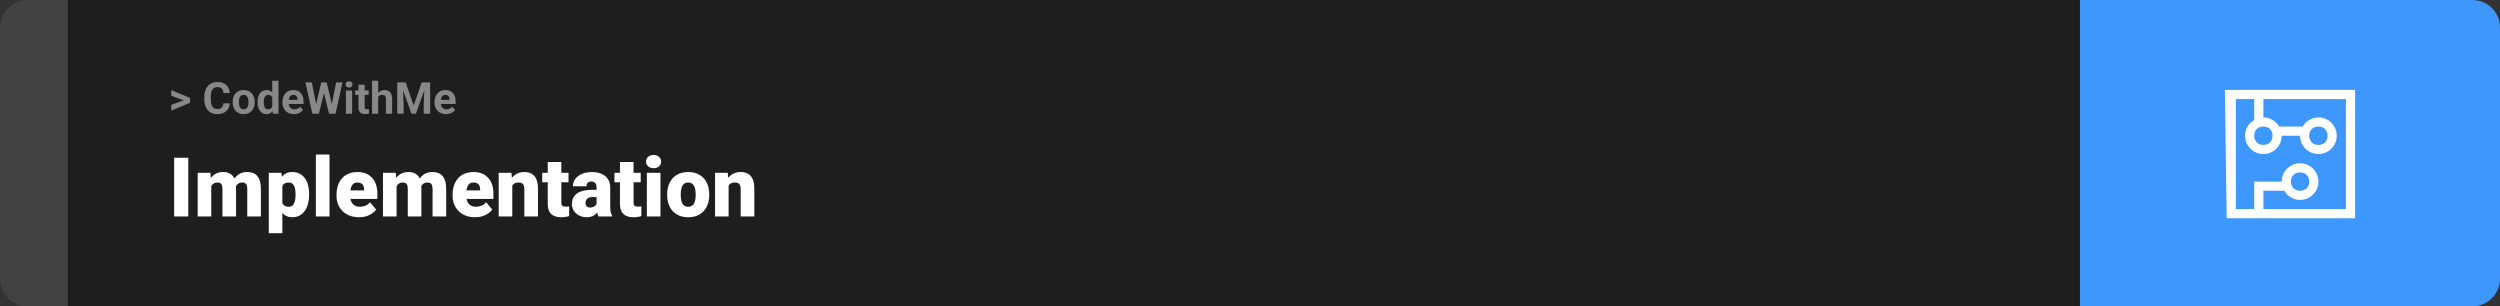 <svg width="1363" height="167" viewBox="0 0 1363 167" fill="none" xmlns="http://www.w3.org/2000/svg">
<rect x="0" y="0" width="1363" height="167" fill="#333333" stroke="none"/>
<rect width="1363" height="167" rx="15" fill="#1E1E1E"/>
<path d="M0 15C0 6.716 6.716 0 15 0H37V167H15C6.716 167 0 160.284 0 152V15Z" fill="#424241"/>
<path d="M100.906 54.922L93.394 52.238V49.086L103.602 53.375V55.637L100.906 54.922ZM93.394 57.172L100.918 54.43L103.602 53.785V56.035L93.394 60.324V57.172ZM121.789 56.34H125.293C125.223 57.488 124.906 58.508 124.344 59.398C123.789 60.289 123.012 60.984 122.012 61.484C121.02 61.984 119.824 62.234 118.426 62.234C117.332 62.234 116.352 62.047 115.484 61.672C114.617 61.289 113.875 60.742 113.258 60.031C112.648 59.32 112.184 58.461 111.863 57.453C111.543 56.445 111.383 55.316 111.383 54.066V52.883C111.383 51.633 111.547 50.504 111.875 49.496C112.211 48.48 112.688 47.617 113.305 46.906C113.93 46.195 114.676 45.648 115.543 45.266C116.41 44.883 117.379 44.691 118.449 44.691C119.871 44.691 121.07 44.949 122.047 45.465C123.031 45.98 123.793 46.691 124.332 47.598C124.879 48.504 125.207 49.535 125.316 50.691H121.801C121.762 50.004 121.625 49.422 121.391 48.945C121.156 48.461 120.801 48.098 120.324 47.855C119.855 47.605 119.23 47.48 118.449 47.48C117.863 47.48 117.352 47.59 116.914 47.809C116.477 48.027 116.109 48.359 115.812 48.805C115.516 49.25 115.293 49.812 115.145 50.492C115.004 51.164 114.934 51.953 114.934 52.859V54.066C114.934 54.949 115 55.727 115.133 56.398C115.266 57.062 115.469 57.625 115.742 58.086C116.023 58.539 116.383 58.883 116.82 59.117C117.266 59.344 117.801 59.457 118.426 59.457C119.16 59.457 119.766 59.34 120.242 59.105C120.719 58.871 121.082 58.523 121.332 58.062C121.59 57.602 121.742 57.027 121.789 56.34ZM126.852 55.789V55.543C126.852 54.613 126.984 53.758 127.25 52.977C127.516 52.188 127.902 51.504 128.41 50.926C128.918 50.348 129.543 49.898 130.285 49.578C131.027 49.25 131.879 49.086 132.84 49.086C133.801 49.086 134.656 49.25 135.406 49.578C136.156 49.898 136.785 50.348 137.293 50.926C137.809 51.504 138.199 52.188 138.465 52.977C138.73 53.758 138.863 54.613 138.863 55.543V55.789C138.863 56.711 138.73 57.566 138.465 58.355C138.199 59.137 137.809 59.82 137.293 60.406C136.785 60.984 136.16 61.434 135.418 61.754C134.676 62.074 133.824 62.234 132.863 62.234C131.902 62.234 131.047 62.074 130.297 61.754C129.555 61.434 128.926 60.984 128.41 60.406C127.902 59.82 127.516 59.137 127.25 58.355C126.984 57.566 126.852 56.711 126.852 55.789ZM130.227 55.543V55.789C130.227 56.32 130.273 56.816 130.367 57.277C130.461 57.738 130.609 58.145 130.812 58.496C131.023 58.84 131.297 59.109 131.633 59.305C131.969 59.5 132.379 59.598 132.863 59.598C133.332 59.598 133.734 59.5 134.07 59.305C134.406 59.109 134.676 58.84 134.879 58.496C135.082 58.145 135.23 57.738 135.324 57.277C135.426 56.816 135.477 56.32 135.477 55.789V55.543C135.477 55.027 135.426 54.543 135.324 54.09C135.23 53.629 135.078 53.223 134.867 52.871C134.664 52.512 134.395 52.23 134.059 52.027C133.723 51.824 133.316 51.723 132.84 51.723C132.363 51.723 131.957 51.824 131.621 52.027C131.293 52.23 131.023 52.512 130.812 52.871C130.609 53.223 130.461 53.629 130.367 54.09C130.273 54.543 130.227 55.027 130.227 55.543ZM148.426 59.234V44H151.824V62H148.766L148.426 59.234ZM140.41 55.812V55.566C140.41 54.598 140.52 53.719 140.738 52.93C140.957 52.133 141.277 51.449 141.699 50.879C142.121 50.309 142.641 49.867 143.258 49.555C143.875 49.242 144.578 49.086 145.367 49.086C146.109 49.086 146.758 49.242 147.312 49.555C147.875 49.867 148.352 50.312 148.742 50.891C149.141 51.461 149.461 52.137 149.703 52.918C149.945 53.691 150.121 54.539 150.23 55.461V56C150.121 56.883 149.945 57.703 149.703 58.461C149.461 59.219 149.141 59.883 148.742 60.453C148.352 61.016 147.875 61.453 147.312 61.766C146.75 62.078 146.094 62.234 145.344 62.234C144.555 62.234 143.852 62.074 143.234 61.754C142.625 61.434 142.109 60.984 141.688 60.406C141.273 59.828 140.957 59.148 140.738 58.367C140.52 57.586 140.41 56.734 140.41 55.812ZM143.785 55.566V55.812C143.785 56.336 143.824 56.824 143.902 57.277C143.988 57.73 144.125 58.133 144.312 58.484C144.508 58.828 144.758 59.098 145.062 59.293C145.375 59.48 145.754 59.574 146.199 59.574C146.777 59.574 147.254 59.445 147.629 59.188C148.004 58.922 148.289 58.559 148.484 58.098C148.688 57.637 148.805 57.105 148.836 56.504V54.969C148.812 54.477 148.742 54.035 148.625 53.645C148.516 53.246 148.352 52.906 148.133 52.625C147.922 52.344 147.656 52.125 147.336 51.969C147.023 51.812 146.652 51.734 146.223 51.734C145.785 51.734 145.41 51.836 145.098 52.039C144.785 52.234 144.531 52.504 144.336 52.848C144.148 53.191 144.008 53.598 143.914 54.066C143.828 54.527 143.785 55.027 143.785 55.566ZM160.297 62.234C159.312 62.234 158.43 62.078 157.648 61.766C156.867 61.445 156.203 61.004 155.656 60.441C155.117 59.879 154.703 59.227 154.414 58.484C154.125 57.734 153.98 56.938 153.98 56.094V55.625C153.98 54.664 154.117 53.785 154.391 52.988C154.664 52.191 155.055 51.5 155.562 50.914C156.078 50.328 156.703 49.879 157.438 49.566C158.172 49.246 159 49.086 159.922 49.086C160.82 49.086 161.617 49.234 162.312 49.531C163.008 49.828 163.59 50.25 164.059 50.797C164.535 51.344 164.895 52 165.137 52.766C165.379 53.523 165.5 54.367 165.5 55.297V56.703H155.422V54.453H162.184V54.195C162.184 53.727 162.098 53.309 161.926 52.941C161.762 52.566 161.512 52.27 161.176 52.051C160.84 51.832 160.41 51.723 159.887 51.723C159.441 51.723 159.059 51.82 158.738 52.016C158.418 52.211 158.156 52.484 157.953 52.836C157.758 53.188 157.609 53.602 157.508 54.078C157.414 54.547 157.367 55.062 157.367 55.625V56.094C157.367 56.602 157.438 57.07 157.578 57.5C157.727 57.93 157.934 58.301 158.199 58.613C158.473 58.926 158.801 59.168 159.184 59.34C159.574 59.512 160.016 59.598 160.508 59.598C161.117 59.598 161.684 59.48 162.207 59.246C162.738 59.004 163.195 58.641 163.578 58.156L165.219 59.938C164.953 60.32 164.59 60.688 164.129 61.039C163.676 61.391 163.129 61.68 162.488 61.906C161.848 62.125 161.117 62.234 160.297 62.234ZM171.746 59.293L175.145 44.938H177.043L177.477 47.328L173.855 62H171.816L171.746 59.293ZM170 44.938L172.812 59.293L172.578 62H170.305L166.52 44.938H170ZM180.465 59.234L183.242 44.938H186.723L182.949 62H180.676L180.465 59.234ZM178.109 44.938L181.531 59.352L181.438 62H179.398L175.754 47.316L176.223 44.938H178.109ZM191.984 49.32V62H188.598V49.32H191.984ZM188.387 46.016C188.387 45.523 188.559 45.117 188.902 44.797C189.246 44.477 189.707 44.316 190.285 44.316C190.855 44.316 191.312 44.477 191.656 44.797C192.008 45.117 192.184 45.523 192.184 46.016C192.184 46.508 192.008 46.914 191.656 47.234C191.312 47.555 190.855 47.715 190.285 47.715C189.707 47.715 189.246 47.555 188.902 47.234C188.559 46.914 188.387 46.508 188.387 46.016ZM200.984 49.32V51.711H193.602V49.32H200.984ZM195.43 46.191H198.805V58.18C198.805 58.547 198.852 58.828 198.945 59.023C199.047 59.219 199.195 59.355 199.391 59.434C199.586 59.504 199.832 59.539 200.129 59.539C200.34 59.539 200.527 59.531 200.691 59.516C200.863 59.492 201.008 59.469 201.125 59.445L201.137 61.93C200.848 62.023 200.535 62.098 200.199 62.152C199.863 62.207 199.492 62.234 199.086 62.234C198.344 62.234 197.695 62.113 197.141 61.871C196.594 61.621 196.172 61.223 195.875 60.676C195.578 60.129 195.43 59.41 195.43 58.52V46.191ZM206.199 44V62H202.824V44H206.199ZM205.719 55.215H204.793C204.801 54.332 204.918 53.52 205.145 52.777C205.371 52.027 205.695 51.379 206.117 50.832C206.539 50.277 207.043 49.848 207.629 49.543C208.223 49.238 208.879 49.086 209.598 49.086C210.223 49.086 210.789 49.176 211.297 49.355C211.812 49.527 212.254 49.809 212.621 50.199C212.996 50.582 213.285 51.086 213.488 51.711C213.691 52.336 213.793 53.094 213.793 53.984V62H210.395V53.961C210.395 53.398 210.312 52.957 210.148 52.637C209.992 52.309 209.762 52.078 209.457 51.945C209.16 51.805 208.793 51.734 208.355 51.734C207.871 51.734 207.457 51.824 207.113 52.004C206.777 52.184 206.508 52.434 206.305 52.754C206.102 53.066 205.953 53.434 205.859 53.855C205.766 54.277 205.719 54.73 205.719 55.215ZM218.176 44.938H221.152L225.535 57.465L229.918 44.938H232.895L226.73 62H224.34L218.176 44.938ZM216.57 44.938H219.535L220.074 57.148V62H216.57V44.938ZM231.535 44.938H234.512V62H230.996V57.148L231.535 44.938ZM243.219 62.234C242.234 62.234 241.352 62.078 240.57 61.766C239.789 61.445 239.125 61.004 238.578 60.441C238.039 59.879 237.625 59.227 237.336 58.484C237.047 57.734 236.902 56.938 236.902 56.094V55.625C236.902 54.664 237.039 53.785 237.312 52.988C237.586 52.191 237.977 51.5 238.484 50.914C239 50.328 239.625 49.879 240.359 49.566C241.094 49.246 241.922 49.086 242.844 49.086C243.742 49.086 244.539 49.234 245.234 49.531C245.93 49.828 246.512 50.25 246.98 50.797C247.457 51.344 247.816 52 248.059 52.766C248.301 53.523 248.422 54.367 248.422 55.297V56.703H238.344V54.453H245.105V54.195C245.105 53.727 245.02 53.309 244.848 52.941C244.684 52.566 244.434 52.27 244.098 52.051C243.762 51.832 243.332 51.723 242.809 51.723C242.363 51.723 241.98 51.82 241.66 52.016C241.34 52.211 241.078 52.484 240.875 52.836C240.68 53.188 240.531 53.602 240.43 54.078C240.336 54.547 240.289 55.062 240.289 55.625V56.094C240.289 56.602 240.359 57.07 240.5 57.5C240.648 57.93 240.855 58.301 241.121 58.613C241.395 58.926 241.723 59.168 242.105 59.34C242.496 59.512 242.938 59.598 243.43 59.598C244.039 59.598 244.605 59.48 245.129 59.246C245.66 59.004 246.117 58.641 246.5 58.156L248.141 59.938C247.875 60.32 247.512 60.688 247.051 61.039C246.598 61.391 246.051 61.68 245.41 61.906C244.77 62.125 244.039 62.234 243.219 62.234Z" fill="#888888"/>
<path d="M102.635 86.008V118H94.944V86.008H102.635ZM115.181 99.257V118H107.776V94.226H114.72L115.181 99.257ZM114.28 105.3L112.588 105.344C112.588 103.674 112.786 102.136 113.182 100.729C113.577 99.323 114.163 98.1 114.939 97.06C115.716 96.02 116.668 95.214 117.796 94.643C118.938 94.072 120.257 93.786 121.751 93.786C122.791 93.786 123.736 93.947 124.585 94.269C125.435 94.577 126.167 95.068 126.783 95.742C127.398 96.401 127.867 97.265 128.189 98.335C128.526 99.389 128.694 100.656 128.694 102.136V118H121.29V103.081C121.29 102.07 121.172 101.308 120.938 100.795C120.718 100.283 120.396 99.939 119.971 99.763C119.546 99.587 119.026 99.499 118.411 99.499C117.767 99.499 117.188 99.645 116.675 99.939C116.163 100.231 115.723 100.642 115.357 101.169C115.005 101.682 114.734 102.29 114.544 102.993C114.368 103.696 114.28 104.465 114.28 105.3ZM127.859 105.3L125.794 105.344C125.794 103.674 125.977 102.136 126.343 100.729C126.724 99.323 127.288 98.1 128.035 97.06C128.797 96.02 129.742 95.214 130.87 94.643C131.998 94.072 133.309 93.786 134.803 93.786C135.887 93.786 136.883 93.947 137.791 94.269C138.699 94.592 139.483 95.112 140.142 95.83C140.801 96.547 141.314 97.499 141.68 98.686C142.046 99.858 142.229 101.308 142.229 103.037V118H134.803V103.037C134.803 102.055 134.686 101.315 134.451 100.817C134.231 100.305 133.909 99.96 133.484 99.785C133.06 99.594 132.554 99.499 131.968 99.499C131.265 99.499 130.657 99.645 130.145 99.939C129.632 100.231 129.2 100.642 128.848 101.169C128.511 101.682 128.262 102.29 128.101 102.993C127.94 103.696 127.859 104.465 127.859 105.3ZM153.941 98.796V127.141H146.536V94.226H153.436L153.941 98.796ZM168.531 105.827V106.289C168.531 108.017 168.333 109.621 167.938 111.101C167.542 112.58 166.956 113.869 166.18 114.968C165.403 116.066 164.437 116.923 163.279 117.539C162.137 118.139 160.811 118.439 159.302 118.439C157.881 118.439 156.658 118.125 155.633 117.495C154.607 116.865 153.75 115.993 153.062 114.88C152.374 113.767 151.817 112.492 151.392 111.057C150.967 109.621 150.63 108.105 150.381 106.508V105.915C150.63 104.201 150.967 102.612 151.392 101.147C151.817 99.668 152.374 98.378 153.062 97.28C153.75 96.181 154.6 95.324 155.611 94.709C156.636 94.094 157.859 93.786 159.28 93.786C160.789 93.786 162.115 94.072 163.257 94.643C164.415 95.214 165.381 96.035 166.158 97.104C166.949 98.159 167.542 99.426 167.938 100.905C168.333 102.385 168.531 104.025 168.531 105.827ZM161.126 106.289V105.827C161.126 104.904 161.06 104.062 160.928 103.3C160.796 102.524 160.584 101.85 160.291 101.279C160.013 100.708 159.639 100.268 159.17 99.96C158.702 99.653 158.123 99.499 157.435 99.499C156.644 99.499 155.977 99.624 155.435 99.873C154.908 100.107 154.483 100.473 154.161 100.971C153.853 101.455 153.633 102.062 153.501 102.795C153.384 103.513 153.333 104.355 153.348 105.322V107.124C153.318 108.237 153.428 109.218 153.677 110.068C153.926 110.903 154.358 111.555 154.974 112.023C155.589 112.492 156.424 112.727 157.479 112.727C158.182 112.727 158.768 112.565 159.236 112.243C159.705 111.906 160.079 111.445 160.357 110.859C160.635 110.258 160.833 109.57 160.95 108.793C161.067 108.017 161.126 107.182 161.126 106.289ZM179.649 84.25V118H172.222V84.25H179.649ZM195.733 118.439C193.799 118.439 192.071 118.139 190.547 117.539C189.024 116.923 187.735 116.081 186.68 115.012C185.64 113.942 184.842 112.712 184.285 111.32C183.743 109.929 183.472 108.457 183.472 106.904V106.069C183.472 104.326 183.714 102.714 184.197 101.235C184.681 99.741 185.398 98.437 186.351 97.324C187.303 96.21 188.497 95.346 189.932 94.731C191.368 94.101 193.038 93.786 194.942 93.786C196.626 93.786 198.135 94.057 199.468 94.599C200.801 95.141 201.929 95.918 202.852 96.928C203.79 97.939 204.5 99.162 204.983 100.598C205.481 102.033 205.73 103.645 205.73 105.432V108.442H186.307V103.806H198.501V103.234C198.516 102.443 198.377 101.77 198.084 101.213C197.806 100.656 197.396 100.231 196.854 99.939C196.312 99.645 195.652 99.499 194.876 99.499C194.07 99.499 193.404 99.675 192.876 100.026C192.364 100.378 191.961 100.861 191.668 101.477C191.39 102.077 191.192 102.773 191.075 103.564C190.958 104.355 190.899 105.19 190.899 106.069V106.904C190.899 107.783 191.016 108.581 191.25 109.299C191.5 110.017 191.851 110.632 192.305 111.145C192.774 111.643 193.331 112.031 193.975 112.309C194.634 112.587 195.381 112.727 196.216 112.727C197.227 112.727 198.223 112.536 199.205 112.155C200.186 111.774 201.028 111.145 201.731 110.266L205.093 114.265C204.61 114.953 203.921 115.62 203.028 116.264C202.149 116.909 201.094 117.436 199.864 117.846C198.633 118.242 197.256 118.439 195.733 118.439ZM216.211 99.257V118H208.807V94.226H215.75L216.211 99.257ZM215.311 105.3L213.619 105.344C213.619 103.674 213.816 102.136 214.212 100.729C214.607 99.323 215.193 98.1 215.97 97.06C216.746 96.02 217.698 95.214 218.826 94.643C219.969 94.072 221.287 93.786 222.781 93.786C223.821 93.786 224.766 93.947 225.616 94.269C226.465 94.577 227.198 95.068 227.813 95.742C228.428 96.401 228.897 97.265 229.219 98.335C229.556 99.389 229.725 100.656 229.725 102.136V118H222.32V103.081C222.32 102.07 222.203 101.308 221.968 100.795C221.749 100.283 221.426 99.939 221.001 99.763C220.577 99.587 220.057 99.499 219.441 99.499C218.797 99.499 218.218 99.645 217.706 99.939C217.193 100.231 216.753 100.642 216.387 101.169C216.036 101.682 215.765 102.29 215.574 102.993C215.398 103.696 215.311 104.465 215.311 105.3ZM228.89 105.3L226.824 105.344C226.824 103.674 227.007 102.136 227.374 100.729C227.754 99.323 228.318 98.1 229.065 97.06C229.827 96.02 230.772 95.214 231.9 94.643C233.028 94.072 234.339 93.786 235.833 93.786C236.917 93.786 237.913 93.947 238.821 94.269C239.729 94.592 240.513 95.112 241.172 95.83C241.832 96.547 242.344 97.499 242.71 98.686C243.077 99.858 243.26 101.308 243.26 103.037V118H235.833V103.037C235.833 102.055 235.716 101.315 235.481 100.817C235.262 100.305 234.939 99.96 234.515 99.785C234.09 99.594 233.584 99.499 232.999 99.499C232.295 99.499 231.688 99.645 231.175 99.939C230.662 100.231 230.23 100.642 229.878 101.169C229.542 101.682 229.292 102.29 229.131 102.993C228.97 103.696 228.89 104.465 228.89 105.3ZM259.014 118.439C257.081 118.439 255.352 118.139 253.829 117.539C252.305 116.923 251.016 116.081 249.961 115.012C248.921 113.942 248.123 112.712 247.566 111.32C247.024 109.929 246.753 108.457 246.753 106.904V106.069C246.753 104.326 246.995 102.714 247.479 101.235C247.962 99.741 248.68 98.437 249.632 97.324C250.584 96.21 251.778 95.346 253.213 94.731C254.649 94.101 256.319 93.786 258.223 93.786C259.908 93.786 261.417 94.057 262.75 94.599C264.083 95.141 265.21 95.918 266.133 96.928C267.071 97.939 267.781 99.162 268.265 100.598C268.763 102.033 269.012 103.645 269.012 105.432V108.442H249.588V103.806H261.783V103.234C261.797 102.443 261.658 101.77 261.365 101.213C261.087 100.656 260.677 100.231 260.135 99.939C259.593 99.645 258.934 99.499 258.157 99.499C257.352 99.499 256.685 99.675 256.158 100.026C255.645 100.378 255.242 100.861 254.949 101.477C254.671 102.077 254.473 102.773 254.356 103.564C254.239 104.355 254.18 105.19 254.18 106.069V106.904C254.18 107.783 254.297 108.581 254.532 109.299C254.781 110.017 255.132 110.632 255.586 111.145C256.055 111.643 256.612 112.031 257.256 112.309C257.916 112.587 258.663 112.727 259.498 112.727C260.508 112.727 261.504 112.536 262.486 112.155C263.467 111.774 264.31 111.145 265.013 110.266L268.375 114.265C267.891 114.953 267.203 115.62 266.309 116.264C265.43 116.909 264.375 117.436 263.145 117.846C261.915 118.242 260.538 118.439 259.014 118.439ZM279.295 99.301V118H271.89V94.226H278.833L279.295 99.301ZM278.416 105.3L276.68 105.344C276.68 103.527 276.9 101.909 277.339 100.488C277.779 99.052 278.401 97.836 279.207 96.84C280.013 95.844 280.972 95.09 282.085 94.577C283.213 94.05 284.466 93.786 285.843 93.786C286.941 93.786 287.945 93.947 288.853 94.269C289.776 94.592 290.567 95.112 291.226 95.83C291.9 96.547 292.413 97.499 292.764 98.686C293.13 99.858 293.313 101.308 293.313 103.037V118H285.865V103.015C285.865 102.062 285.733 101.337 285.469 100.839C285.206 100.327 284.825 99.975 284.327 99.785C283.829 99.594 283.221 99.499 282.503 99.499C281.741 99.499 281.097 99.645 280.569 99.939C280.042 100.231 279.617 100.642 279.295 101.169C278.987 101.682 278.76 102.29 278.614 102.993C278.482 103.696 278.416 104.465 278.416 105.3ZM309.947 94.226V99.367H295.621V94.226H309.947ZM298.631 88.315H306.036V110.244C306.036 110.874 306.109 111.364 306.255 111.716C306.402 112.053 306.651 112.294 307.002 112.441C307.369 112.573 307.852 112.639 308.453 112.639C308.877 112.639 309.229 112.631 309.507 112.617C309.786 112.587 310.049 112.551 310.298 112.507V117.802C309.668 118.007 309.009 118.161 308.321 118.264C307.632 118.381 306.9 118.439 306.124 118.439C304.542 118.439 303.187 118.19 302.059 117.692C300.945 117.194 300.096 116.411 299.51 115.341C298.924 114.272 298.631 112.88 298.631 111.167V88.315ZM325.24 112.023V102.224C325.24 101.55 325.145 100.971 324.954 100.488C324.764 100.004 324.463 99.631 324.053 99.367C323.643 99.089 323.094 98.95 322.405 98.95C321.849 98.95 321.373 99.045 320.977 99.235C320.582 99.426 320.281 99.711 320.076 100.092C319.871 100.473 319.769 100.957 319.769 101.542H312.364C312.364 100.444 312.605 99.426 313.089 98.488C313.587 97.536 314.29 96.709 315.198 96.005C316.121 95.302 317.22 94.76 318.494 94.379C319.783 93.984 321.219 93.786 322.801 93.786C324.69 93.786 326.375 94.101 327.854 94.731C329.349 95.361 330.528 96.306 331.392 97.565C332.256 98.811 332.688 100.378 332.688 102.268V112.001C332.688 113.554 332.776 114.733 332.952 115.539C333.128 116.33 333.377 117.026 333.699 117.626V118H326.272C325.921 117.268 325.657 116.374 325.481 115.319C325.32 114.25 325.24 113.151 325.24 112.023ZM326.141 103.476L326.185 107.431H322.911C322.222 107.431 321.636 107.526 321.153 107.717C320.684 107.907 320.303 108.171 320.01 108.508C319.732 108.83 319.527 109.196 319.395 109.606C319.278 110.017 319.219 110.449 319.219 110.903C319.219 111.342 319.322 111.738 319.527 112.089C319.747 112.426 320.04 112.69 320.406 112.88C320.772 113.071 321.182 113.166 321.636 113.166C322.457 113.166 323.152 113.012 323.724 112.705C324.31 112.382 324.756 111.994 325.064 111.54C325.372 111.086 325.525 110.661 325.525 110.266L327.151 113.298C326.858 113.884 326.521 114.477 326.141 115.078C325.774 115.678 325.313 116.235 324.756 116.748C324.214 117.246 323.548 117.656 322.757 117.978C321.966 118.286 321.006 118.439 319.878 118.439C318.414 118.439 317.066 118.139 315.835 117.539C314.62 116.938 313.646 116.103 312.913 115.034C312.181 113.95 311.814 112.705 311.814 111.298C311.814 110.068 312.034 108.969 312.474 108.002C312.928 107.036 313.609 106.215 314.517 105.542C315.425 104.868 316.583 104.355 317.989 104.003C319.395 103.652 321.05 103.476 322.955 103.476H326.141ZM349.322 94.226V99.367H334.996V94.226H349.322ZM338.006 88.315H345.411V110.244C345.411 110.874 345.484 111.364 345.63 111.716C345.777 112.053 346.026 112.294 346.377 112.441C346.744 112.573 347.227 112.639 347.828 112.639C348.252 112.639 348.604 112.631 348.882 112.617C349.161 112.587 349.424 112.551 349.673 112.507V117.802C349.043 118.007 348.384 118.161 347.696 118.264C347.007 118.381 346.275 118.439 345.499 118.439C343.917 118.439 342.562 118.19 341.434 117.692C340.32 117.194 339.471 116.411 338.885 115.341C338.299 114.272 338.006 112.88 338.006 111.167V88.315ZM360.088 94.226V118H352.662V94.226H360.088ZM352.222 88.095C352.222 87.04 352.603 86.176 353.365 85.502C354.126 84.829 355.115 84.492 356.331 84.492C357.547 84.492 358.536 84.829 359.297 85.502C360.059 86.176 360.44 87.04 360.44 88.095C360.44 89.15 360.059 90.014 359.297 90.688C358.536 91.362 357.547 91.699 356.331 91.699C355.115 91.699 354.126 91.362 353.365 90.688C352.603 90.014 352.222 89.15 352.222 88.095ZM363.736 106.354V105.893C363.736 104.15 363.985 102.546 364.483 101.081C364.981 99.602 365.713 98.32 366.68 97.236C367.647 96.152 368.841 95.31 370.262 94.709C371.683 94.094 373.323 93.786 375.184 93.786C377.059 93.786 378.707 94.094 380.127 94.709C381.563 95.31 382.764 96.152 383.731 97.236C384.698 98.32 385.43 99.602 385.928 101.081C386.426 102.546 386.675 104.15 386.675 105.893V106.354C386.675 108.083 386.426 109.687 385.928 111.167C385.43 112.631 384.698 113.913 383.731 115.012C382.764 116.096 381.57 116.938 380.149 117.539C378.729 118.139 377.088 118.439 375.228 118.439C373.367 118.439 371.719 118.139 370.284 117.539C368.848 116.938 367.647 116.096 366.68 115.012C365.713 113.913 364.981 112.631 364.483 111.167C363.985 109.687 363.736 108.083 363.736 106.354ZM371.141 105.893V106.354C371.141 107.248 371.207 108.083 371.338 108.859C371.47 109.636 371.69 110.317 371.998 110.903C372.305 111.474 372.723 111.921 373.25 112.243C373.777 112.565 374.437 112.727 375.228 112.727C376.004 112.727 376.648 112.565 377.161 112.243C377.688 111.921 378.106 111.474 378.414 110.903C378.721 110.317 378.941 109.636 379.073 108.859C379.205 108.083 379.271 107.248 379.271 106.354V105.893C379.271 105.029 379.205 104.216 379.073 103.454C378.941 102.678 378.721 101.997 378.414 101.411C378.106 100.81 377.688 100.341 377.161 100.004C376.634 99.668 375.975 99.499 375.184 99.499C374.407 99.499 373.755 99.668 373.228 100.004C372.715 100.341 372.305 100.81 371.998 101.411C371.69 101.997 371.47 102.678 371.338 103.454C371.207 104.216 371.141 105.029 371.141 105.893ZM397.244 99.301V118H389.839V94.226H396.783L397.244 99.301ZM396.365 105.3L394.629 105.344C394.629 103.527 394.849 101.909 395.289 100.488C395.728 99.052 396.351 97.836 397.156 96.84C397.962 95.844 398.921 95.09 400.035 94.577C401.163 94.05 402.415 93.786 403.792 93.786C404.891 93.786 405.894 93.947 406.802 94.269C407.725 94.592 408.516 95.112 409.175 95.83C409.849 96.547 410.362 97.499 410.713 98.686C411.08 99.858 411.263 101.308 411.263 103.037V118H403.814V103.015C403.814 102.062 403.682 101.337 403.418 100.839C403.155 100.327 402.774 99.975 402.276 99.785C401.778 99.594 401.17 99.499 400.452 99.499C399.69 99.499 399.046 99.645 398.519 99.939C397.991 100.231 397.566 100.642 397.244 101.169C396.937 101.682 396.709 102.29 396.563 102.993C396.431 103.696 396.365 104.465 396.365 105.3Z" fill="white"/>
<path d="M1363 15C1363 6.716 1356.28 0 1348 0H1134V167H1348C1356.28 167 1363 160.284 1363 152V15Z" fill="#3E97FC"/>
<path d="M1281.5 49H1216.5H1213L1214 119H1216.5H1281.5H1284V49H1281.5ZM1279 114H1234V104H1245.5C1247 107 1250.5 109 1254 109C1259.5 109 1264 104.5 1264 99C1264 93.5 1259.5 89 1254 89C1248.5 89 1244 93.5 1244 99H1229V114H1219V54H1229V65.5C1226 67 1224 70.5 1224 74C1224 79.5 1228.5 84 1234 84C1239.5 84 1244 79.5 1244 74H1254C1254 79.5 1258.5 84 1264 84C1269.5 84 1274 79.5 1274 74C1274 68.5 1269.5 64 1264 64C1260.5 64 1257 66 1255.5 69H1242.5C1241 66 1237.5 64 1234 64V54H1279V114ZM1249 99C1249 96 1251 94 1254 94C1257 94 1259 96 1259 99C1259 102 1257 104 1254 104C1251 104 1249 102 1249 99ZM1234 69C1237 69 1239 71 1239 74C1239 77 1237 79 1234 79C1231 79 1229 77 1229 74C1229 71 1231 69 1234 69ZM1264 69C1267 69 1269 71 1269 74C1269 77 1267 79 1264 79C1261 79 1259 77 1259 74C1259 71 1261 69 1264 69Z" fill="white"/>
</svg>
